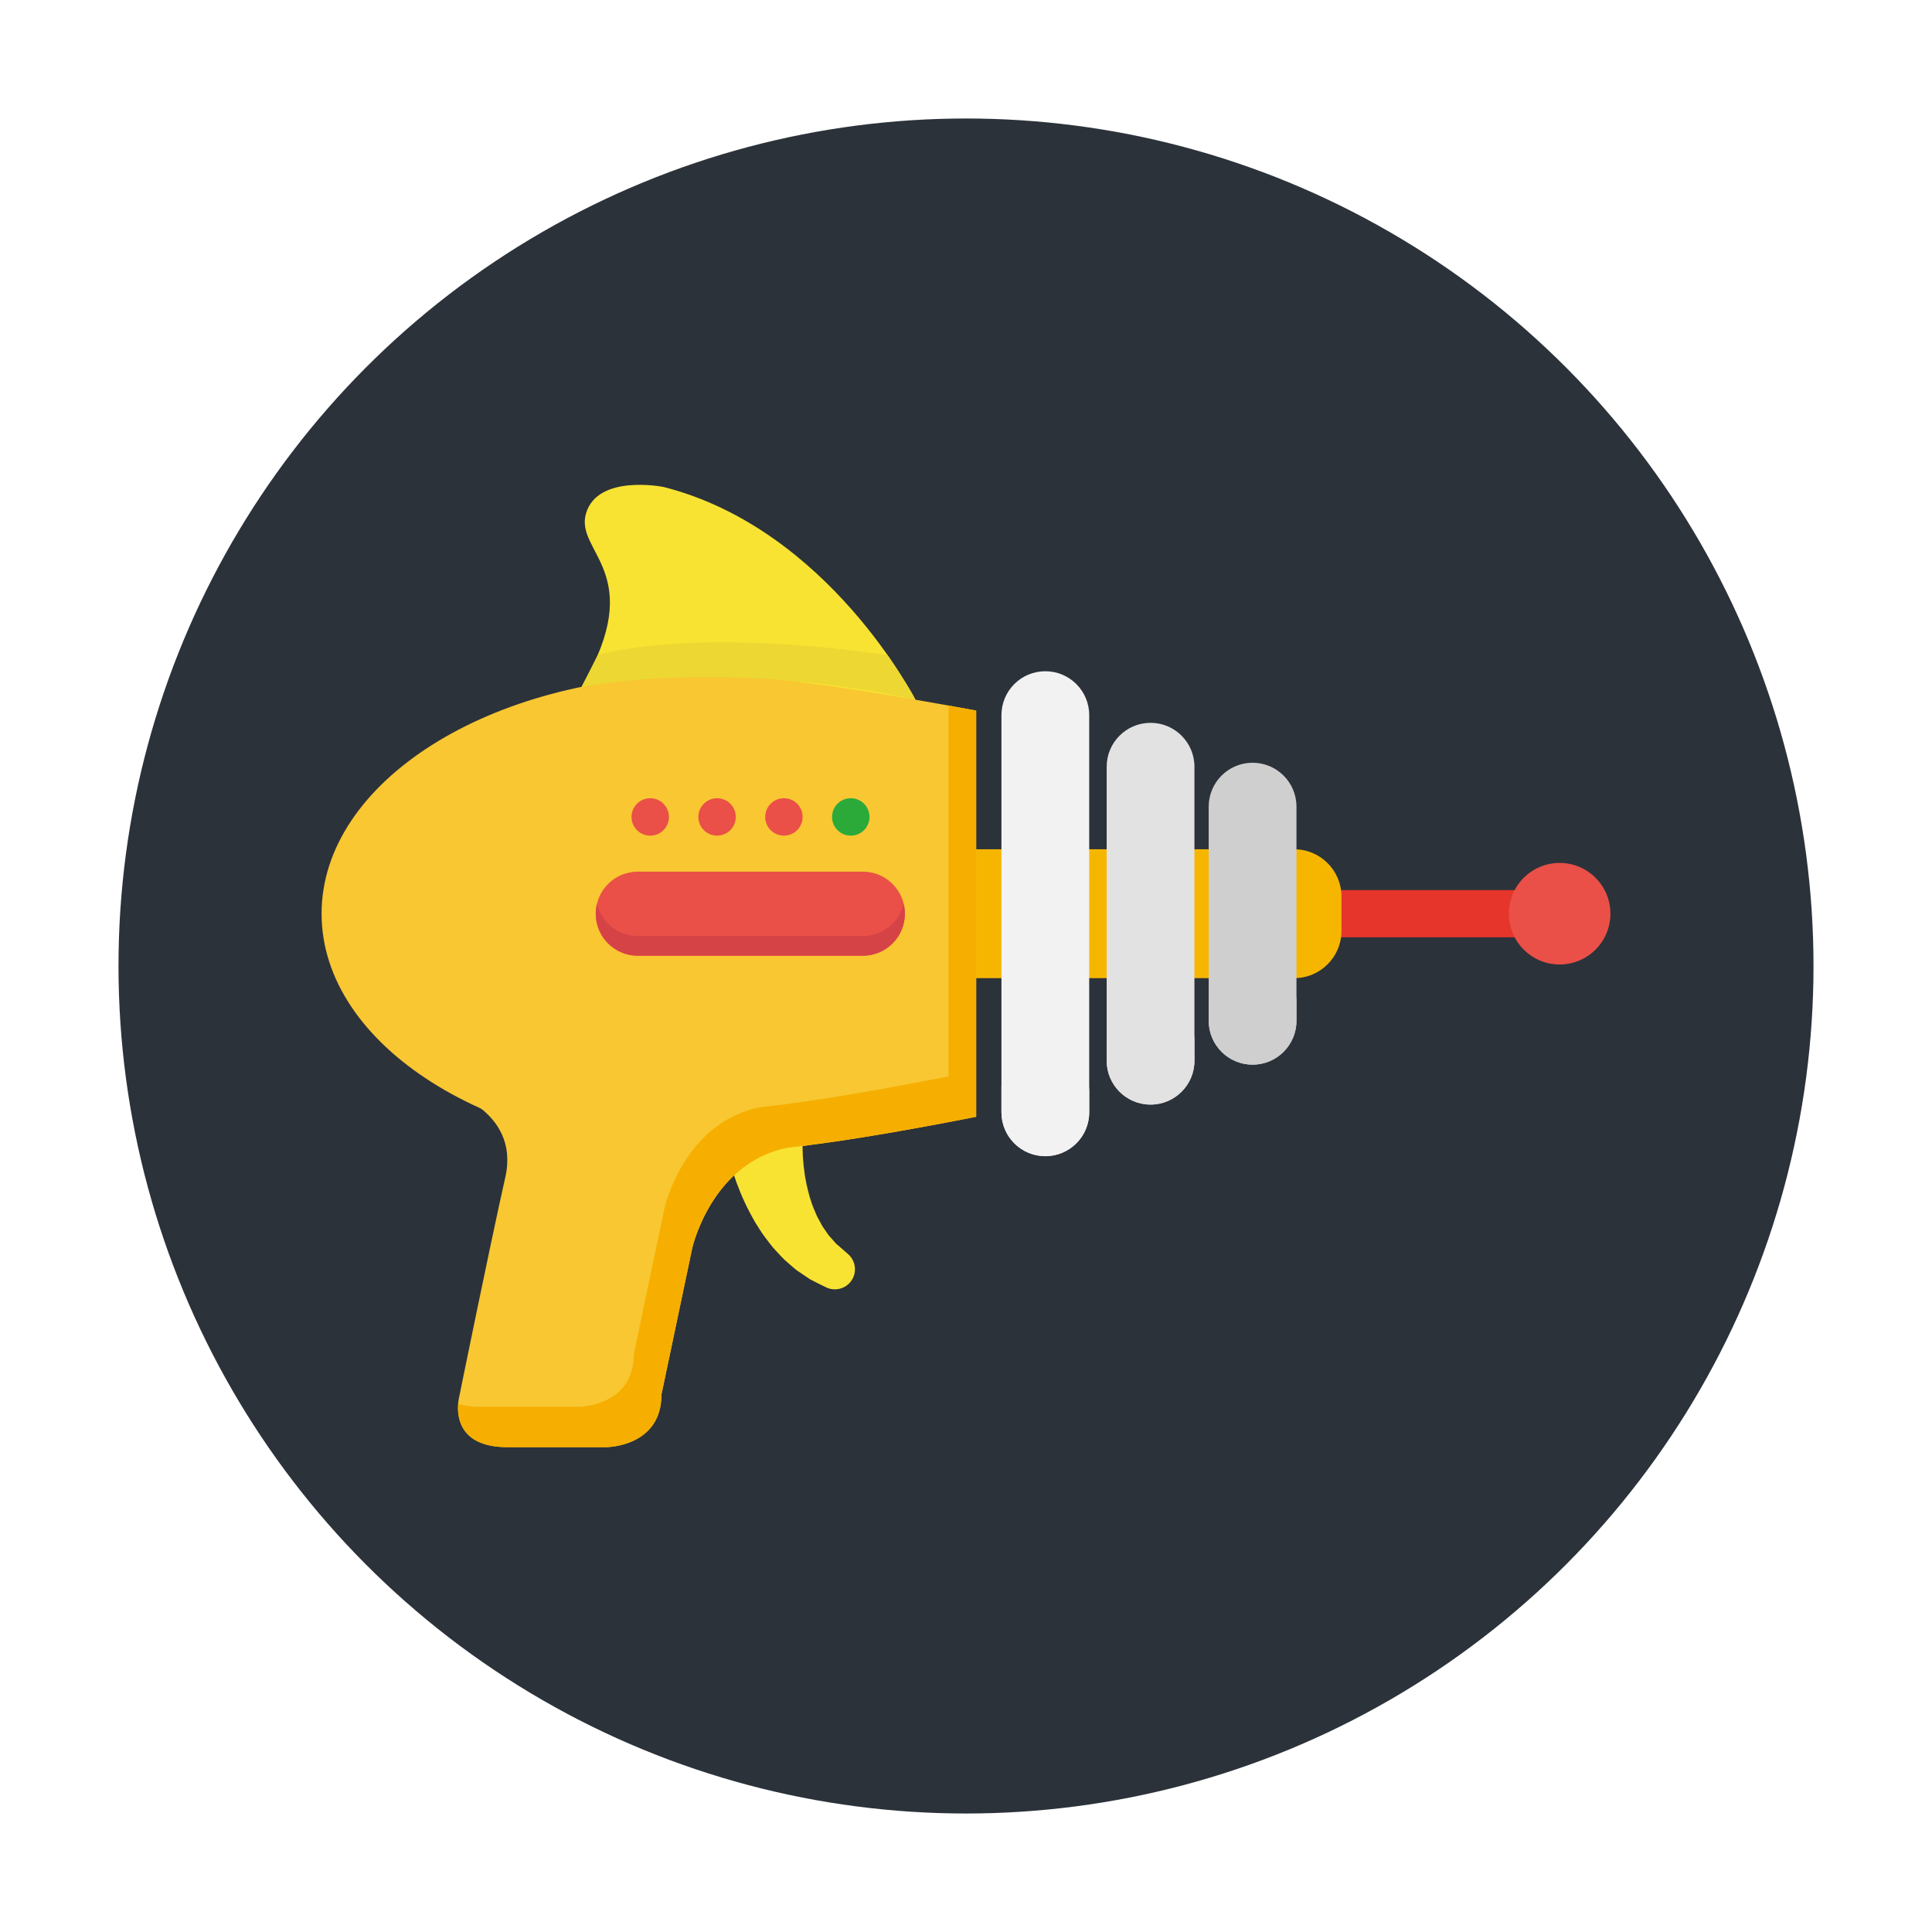<?xml version="1.0" encoding="utf-8"?>
<!-- Generator: Adobe Illustrator 16.0.0, SVG Export Plug-In . SVG Version: 6.00 Build 0)  -->
<!DOCTYPE svg PUBLIC "-//W3C//DTD SVG 1.1 Tiny//EN" "http://www.w3.org/Graphics/SVG/1.1/DTD/svg11-tiny.dtd">
<svg version="1.1" baseProfile="tiny" id="Layer_1" xmlns="http://www.w3.org/2000/svg" xmlns:xlink="http://www.w3.org/1999/xlink"
	 x="0px" y="0px" width="300px" height="300px" viewBox="0 0 300 300" xml:space="preserve">
<g>
	<circle fill="#2C323A" cx="150" cy="150" r="131.6"/>
	<g>
		<path fill="#F8E332" d="M142.206,108.78c0,0-13.495-26.646-39.181-33.168c0,0-10.178-2.04-12.02,4.076
			c-1.843,6.116,9.706,9.195-0.699,26.964C90.306,106.652,118.601,126.049,142.206,108.78z"/>
		<path fill="#F8E332" d="M124.755,175.285c0,0-0.009,0.083-0.024,0.239c-0.016,0.098-0.042,0.249-0.058,0.55
			c-0.044,0.55-0.063,1.393-0.048,2.41c0.029,0.505,0.025,1.066,0.087,1.645c0.04,0.586,0.101,1.201,0.195,1.828
			c0.065,0.642,0.211,1.267,0.327,1.928c0.134,0.648,0.312,1.286,0.48,1.938c0.222,0.607,0.387,1.275,0.647,1.852
			c0.261,0.574,0.47,1.202,0.782,1.703c0.291,0.523,0.547,1.072,0.881,1.493c0.324,0.432,0.579,0.923,0.918,1.245
			c0.319,0.361,0.611,0.692,0.87,0.985c0.286,0.263,0.552,0.473,0.764,0.662c0.432,0.377,0.678,0.592,0.678,0.592l0.438,0.383
			c1.298,1.134,1.431,3.105,0.297,4.404c-0.95,1.087-2.489,1.355-3.727,0.748c0,0-0.426-0.209-1.17-0.575
			c-0.371-0.189-0.834-0.409-1.346-0.693c-0.485-0.327-1.032-0.695-1.629-1.098c-0.627-0.387-1.164-0.936-1.803-1.47
			c-0.653-0.53-1.212-1.176-1.826-1.836c-0.641-0.65-1.147-1.397-1.726-2.142c-0.575-0.747-1.026-1.553-1.547-2.351
			c-0.451-0.811-0.912-1.632-1.308-2.454c-0.376-0.825-0.777-1.642-1.075-2.446c-0.33-0.802-0.612-1.586-0.856-2.337
			c-0.267-0.748-0.452-1.468-0.652-2.132c-0.358-1.338-0.613-2.469-0.76-3.307c-0.077-0.391-0.132-0.787-0.167-1.06
			c-0.031-0.216-0.048-0.332-0.048-0.332l-0.015-0.105c-0.493-3.421,1.88-6.594,5.301-7.087c3.421-0.494,6.594,1.88,7.088,5.301
			C124.795,174.269,124.801,174.799,124.755,175.285z"/>
		<path fill="#E6352B" d="M239.936,141.88c0,2.025-1.642,3.666-3.666,3.666h-50.201c-2.025,0-3.666-1.641-3.666-3.666l0,0
			c0-2.025,1.641-3.666,3.666-3.666h50.201C238.294,138.214,239.936,139.854,239.936,141.88L239.936,141.88z"/>
		<path fill="#F6B600" d="M208.302,144.544c0,4.054-3.286,7.34-7.339,7.34H129.97c-4.054,0-7.339-3.286-7.339-7.34v-5.328
			c0-4.054,3.286-7.34,7.339-7.34h70.993c4.053,0,7.339,3.286,7.339,7.34V144.544z"/>
		<path fill="#F8C732" d="M151.58,110.337c-27.96-5.146-35.988-5.49-43.196-5.49c-32.281,0-58.449,16.578-58.449,37.029
			s26.168,37.03,58.449,37.03c7.208,0,15.236,0,43.196-5.491V110.337z"/>
		<circle fill="#EA5047" cx="242.18" cy="141.88" r="7.885"/>
		<path fill="#F8C732" d="M68.899,169.178c0,0,11.948,3.076,9.563,13.637c-2.384,10.56-7.153,34.064-7.153,34.064
			s-2.096,7.835,7.469,7.835c9.563,0,15.354,0,15.354,0s8.578,0,8.578-8.176l4.788-22.765c0,0,3.423-15.212,17.496-15.878
			c8.468-0.401-8.72-31.871-25.412-24.718S68.899,165.511,68.899,169.178z"/>
		<g>
			<path fill="#F6AF00" d="M147.287,109.558v57.583c-12.059,2.367-20.403,3.713-26.58,4.479c-0.003,0-0.004,0.001-0.006,0.001
				s-0.004,0.001-0.007,0.001c-0.896,0.11-1.747,0.21-2.556,0.298c-11.932,2.247-14.933,15.579-14.933,15.579l-4.788,22.766
				c0,8.176-8.579,8.176-8.579,8.176s-5.791,0-15.354,0c-1.332,0-2.431-0.156-3.347-0.418c-0.162,2.173,0.374,6.692,7.64,6.692
				c9.564,0,15.355,0,15.355,0s8.578,0,8.578-8.176l4.787-22.765c0,0,3.002-13.333,14.933-15.58c0.81-0.088,1.661-0.187,2.557-0.298
				c0.002,0,0.004,0,0.006,0c0.002,0,0.004-0.001,0.006-0.001c6.177-0.766,14.522-2.111,26.58-4.479v-63.078
				C150.089,110.062,148.667,109.805,147.287,109.558z"/>
		</g>
		<g>
			<path fill="#F2F2F2" d="M162.318,179.53c-3.764,0-6.814-3.052-6.814-6.815v-61.67c0-3.765,3.051-6.815,6.814-6.815
				s6.815,3.051,6.815,6.815v61.67C169.134,176.479,166.082,179.53,162.318,179.53z"/>
			<path fill="#E2E2E2" d="M178.658,171.519c-3.764,0-6.814-3.051-6.814-6.814v-45.648c0-3.764,3.051-6.815,6.814-6.815
				s6.815,3.052,6.815,6.815v45.648C185.474,168.468,182.422,171.519,178.658,171.519z"/>
			<path fill="#CFCFCF" d="M194.5,165.321c-3.764,0-6.814-3.051-6.814-6.814v-33.254c0-3.764,3.051-6.814,6.814-6.814
				s6.815,3.051,6.815,6.814v33.254C201.315,162.271,198.264,165.321,194.5,165.321z"/>
		</g>
		<g>
			<path fill="#F2F2F2" d="M162.318,175.274c-3.764,0-6.814-3.052-6.814-6.815v4.256c0,3.764,3.051,6.815,6.814,6.815
				s6.815-3.052,6.815-6.815v-4.256C169.134,172.223,166.082,175.274,162.318,175.274z"/>
			<path fill="#E2E2E2" d="M178.658,167.263c-3.764,0-6.814-3.051-6.814-6.814v4.256c0,3.764,3.051,6.814,6.814,6.814
				s6.815-3.051,6.815-6.814v-4.256C185.474,164.212,182.422,167.263,178.658,167.263z"/>
			<path fill="#CFCFCF" d="M194.5,161.065c-3.764,0-6.814-3.051-6.814-6.814v4.256c0,3.764,3.051,6.814,6.814,6.814
				s6.815-3.051,6.815-6.814v-4.256C201.315,158.015,198.264,161.065,194.5,161.065z"/>
		</g>
		<path fill="#EA5047" d="M140.51,141.876c0,3.604-2.922,6.527-6.526,6.527H99.035c-3.604,0-6.526-2.923-6.526-6.527l0,0
			c0-3.604,2.922-6.526,6.526-6.526h34.949C137.588,135.35,140.51,138.271,140.51,141.876L140.51,141.876z"/>
		<path fill="#D64347" d="M133.984,145.342H99.035c-3.077,0-5.649-2.131-6.339-4.996c-0.118,0.491-0.188,1.003-0.188,1.53
			c0,3.604,2.922,6.527,6.526,6.527h34.949c3.604,0,6.526-2.923,6.526-6.527c0-0.527-0.069-1.039-0.188-1.53
			C139.633,143.211,137.06,145.342,133.984,145.342z"/>
		<path fill="#EDD732" d="M90.307,106.652l2.501-4.923c0,0,13.72-4.476,45.016,0c0,0,3.565,5.24,4.313,6.92
			C142.137,108.649,116.222,102.311,90.307,106.652z"/>
		<circle fill="#EA5047" cx="100.967" cy="126.853" r="2.905"/>
		<circle fill="#EA5047" cx="111.347" cy="126.853" r="2.905"/>
		<circle fill="#EA5047" cx="121.727" cy="126.853" r="2.906"/>
		<circle fill="#2BAA3A" cx="132.107" cy="126.853" r="2.906"/>
	</g>
</g>
</svg>

